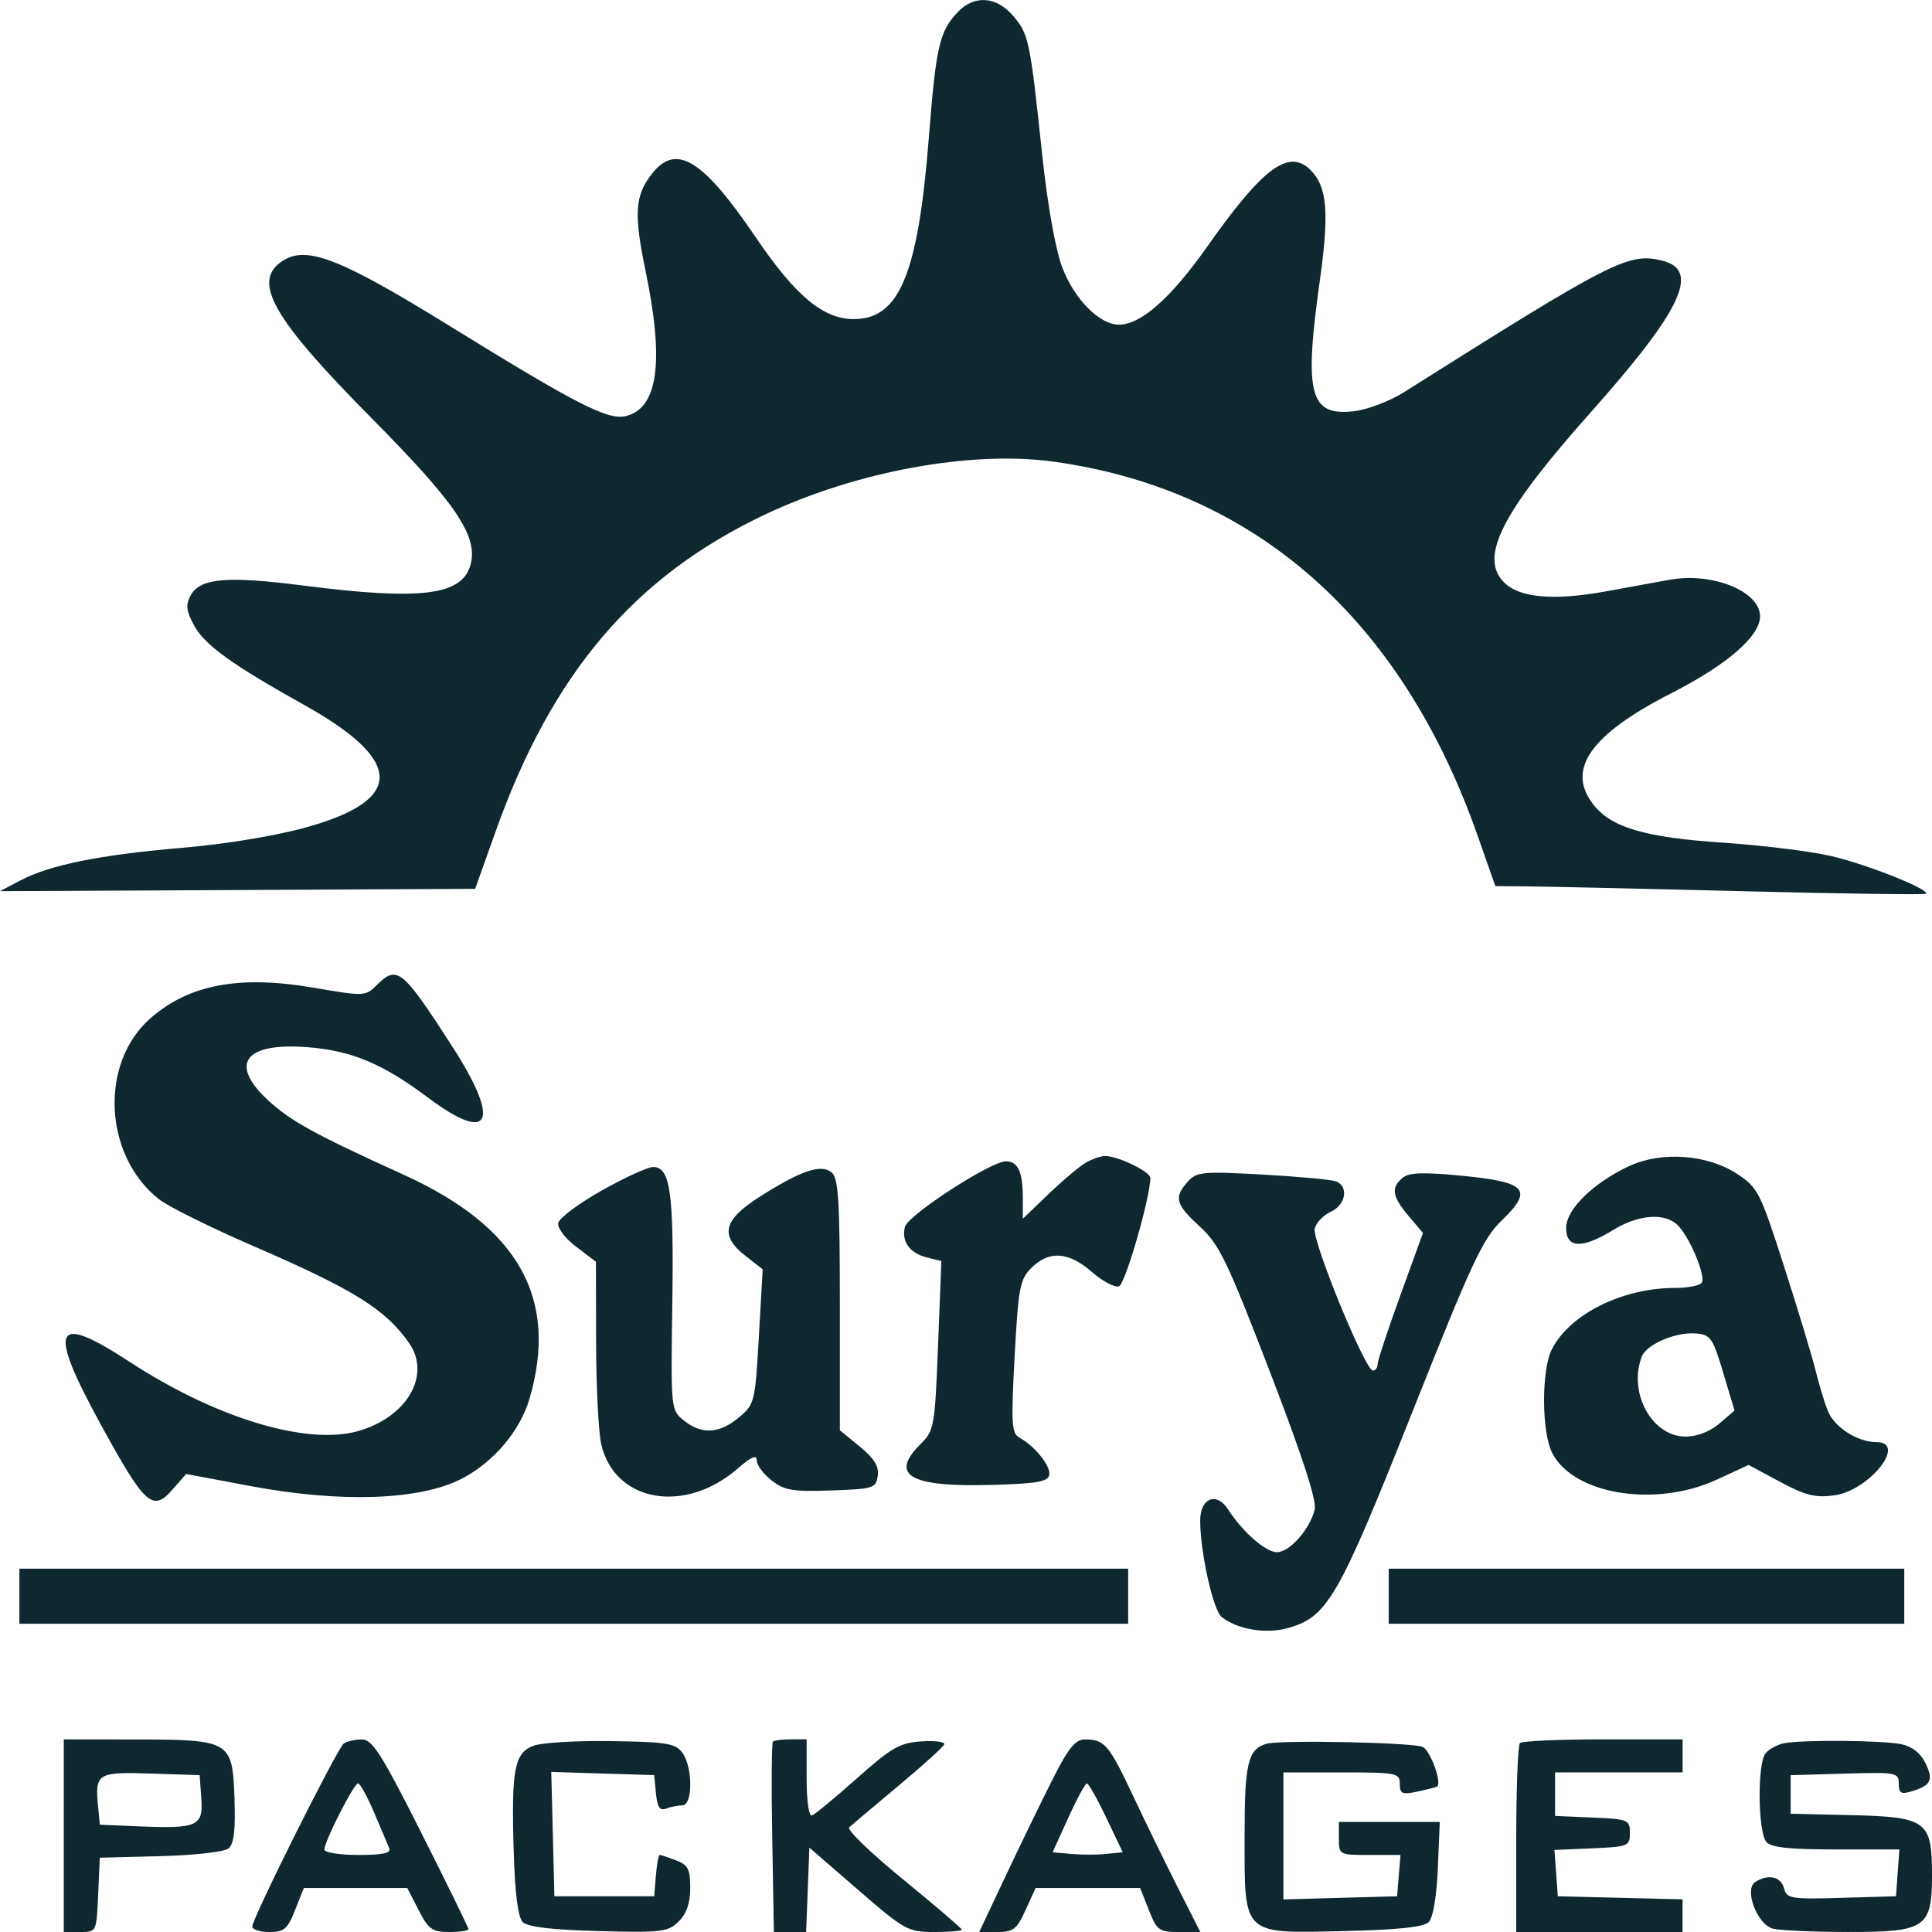 <svg fill="none" viewBox="0 0 96 96" xmlns="http://www.w3.org/2000/svg"><path clip-rule="evenodd" d="m47.584.607c-.906.961-1.073 1.688-1.43 6.223-.533 6.782-1.461 9.026-3.73 9.026-1.518 0-2.891-1.146-4.874-4.067-2.628-3.872-3.944-4.683-5.144-3.168-.863 1.09-.922 1.979-.322 4.875.927 4.473.613 6.78-.975 7.176-.896.223-2.415-.552-8.759-4.471-5.442-3.362-7.114-4.014-8.306-3.239-1.554 1.011-.523 2.829 4.444 7.842 4.15 4.188 5.257 5.819 4.902 7.223-.395 1.561-2.434 1.823-8.32 1.069-3.815-.488-5.132-.371-5.6.497-.252.467-.216.767.18 1.496.52.959 1.885 1.943 5.461 3.938 4.959 2.766 4.997 4.72.12 6.079-1.529.426-4.003.836-6.142 1.018-4.109.349-6.603.85-8.067 1.62l-1.024.538 11.806-.058 11.806-.058 1.024-2.872c2.797-7.84 6.885-12.649 13.362-15.719 4.551-2.157 10.264-3.204 14.368-2.634 9.999 1.389 17.265 7.798 21.054 18.571l.885 2.518 1.687.015c.928.009 5.716.116 10.64.24 4.924.124 9.003.18 9.063.126.231-.207-2.942-1.469-4.723-1.879-1.022-.235-3.439-.533-5.372-.662-3.841-.256-5.518-.747-6.411-1.874-1.389-1.754-.175-3.493 3.883-5.563 2.749-1.402 4.386-2.822 4.386-3.804 0-1.248-2.371-2.209-4.491-1.821-.484.089-1.915.349-3.181.579-2.58.469-4.274.321-5.041-.441-1.264-1.255-.136-3.473 4.309-8.469 4.511-5.071 5.446-7.051 3.55-7.524-1.675-.417-2.44-.028-12.83 6.529-.723.457-1.831.877-2.51.953-2.187.245-2.471-.847-1.683-6.478.477-3.41.37-4.684-.465-5.513-1.076-1.069-2.363-.115-5.12 3.798-1.814 2.574-3.302 3.89-4.396 3.89-.97 0-2.222-1.27-2.822-2.861-.329-.873-.729-3.12-.985-5.528-.61-5.747-.669-6.035-1.435-6.939-.842-.993-1.949-1.071-2.776-.196zm-28.877 48.355c-.549.545-.611.547-3.134.115-3.674-.63-6.166-.164-8.088 1.512-2.552 2.225-2.344 6.808.407 8.997.449.357 2.575 1.412 4.726 2.343 4.967 2.152 6.526 3.123 7.703 4.796 1.129 1.605-.109 3.722-2.571 4.396-2.554.699-7.063-.678-11.311-3.453-3.783-2.472-4.103-1.76-1.415 3.146 2.18 3.979 2.563 4.326 3.542 3.207l.683-.78 3.212.603c4.477.84 8.395.705 10.473-.363 1.581-.812 2.913-2.383 3.379-3.984 1.451-4.99-.544-8.533-6.268-11.131-4.401-1.998-5.607-2.661-6.726-3.696-1.954-1.809-1.168-2.876 1.944-2.637 2.201.169 3.744.813 6.012 2.512 3.113 2.332 3.63 1.219 1.189-2.561-2.488-3.853-2.728-4.046-3.758-3.023zm35.284 8.787c-.303.165-1.14.864-1.859 1.554l-1.308 1.254v-.993c0-1.342-.235-1.858-.847-1.858-.749 0-4.855 2.666-5.01 3.252-.189.718.228 1.309 1.075 1.52l.734.183-.165 4.197c-.158 4.032-.193 4.225-.868 4.896-1.566 1.554-.537 2.145 3.536 2.031 2.232-.062 2.794-.16 2.859-.496.084-.435-.702-1.42-1.478-1.85-.396-.22-.424-.69-.244-4.03.186-3.449.26-3.837.844-4.417.873-.867 1.837-.798 2.998.214.536.467 1.142.785 1.347.708.313-.119 1.554-4.418 1.554-5.383 0-.316-1.639-1.105-2.264-1.09-.194.005-.601.143-.904.308zm26.978.185c-1.793.833-3.15 2.161-3.15 3.082 0 1.018.787 1.052 2.341.101 1.299-.795 2.63-.872 3.252-.188.604.663 1.348 2.483 1.148 2.806-.089.144-.691.262-1.336.262-2.602 0-5.197 1.287-6.104 3.028-.537 1.032-.528 4.145.016 5.189 1.073 2.06 5.145 2.71 8.178 1.305l1.573-.728 1.55.833c1.265.681 1.76.805 2.697.681 1.753-.233 3.666-2.648 2.098-2.648-.937 0-2.094-.748-2.414-1.56-.166-.421-.437-1.319-.602-1.996s-.866-2.992-1.557-5.144c-1.201-3.739-1.305-3.945-2.354-4.634-1.459-.959-3.749-1.125-5.336-.388zm-51.08 1.228c-1.135.641-2.103 1.363-2.15 1.607-.049.251.338.763.894 1.184l.979.742.007 4.002c.004 2.201.119 4.483.256 5.071.672 2.876 4.155 3.492 6.785 1.199.669-.583.941-.699.941-.401 0 .23.332.678.739.996.637.497 1.045.566 2.961.498 2.101-.074 2.227-.114 2.314-.726.067-.473-.174-.865-.895-1.456l-.988-.808v-6.238c0-5.172-.07-6.295-.407-6.574-.526-.434-1.518-.1-3.567 1.202-1.833 1.164-2.015 1.937-.698 2.96l.837.651-.19 3.346c-.186 3.263-.21 3.363-.996 4.019-.968.809-1.853.857-2.73.148-.648-.523-.65-.543-.574-5.844.079-5.515-.1-6.767-.965-6.751-.269.005-1.418.533-2.553 1.173zm29.129-.443c-.701.778-.607 1.123.605 2.233.962.881 1.359 1.704 3.476 7.206 1.641 4.267 2.338 6.415 2.225 6.862-.248.981-1.248 2.107-1.871 2.107-.563 0-1.702-.998-2.441-2.138-.568-.877-1.375-.546-1.375.563 0 1.572.638 4.448 1.063 4.791.764.617 2.179.86 3.272.56 1.987-.545 2.526-1.477 6.181-10.678 2.998-7.547 3.522-8.669 4.482-9.596 1.57-1.515 1.222-1.897-2.006-2.208-1.914-.184-2.616-.16-2.933.102-.591.487-.522.933.296 1.898l.714.843-1.127 3.107c-.62 1.708-1.127 3.247-1.127 3.418s-.105.312-.233.312c-.387 0-3.042-6.484-2.891-7.06.077-.293.439-.667.805-.833.741-.335.894-1.261.249-1.507-.229-.087-1.871-.239-3.65-.338-2.989-.165-3.271-.138-3.716.356zm26.606 9.488.564 1.884-.756.646c-.47.402-1.106.646-1.681.646-1.668 0-2.862-2.187-2.171-3.974.236-.611 1.684-1.231 2.684-1.15.733.059.842.215 1.361 1.948zm-84.66 11.109v1.368h27.547 27.547v-1.368-1.368h-27.547-27.547zm68.04 0v1.368h12.809 12.809v-1.368-1.368h-12.809-12.809zm-65.836 11.898v4.787h.814c.813 0 .814-.002.895-1.846l.082-1.846 3.014-.078c1.697-.044 3.176-.212 3.385-.384.268-.221.349-.917.292-2.513-.102-2.84-.197-2.896-4.969-2.901l-3.512-.004zm13.911-4.577c-.319.233-4.545 8.687-4.545 9.093 0 .149.382.271.849.271.734 0 .907-.147 1.281-1.094l.433-1.094h2.57 2.57l.562 1.094c.493.96.68 1.094 1.521 1.094.527 0 .959-.063.959-.14 0-.077-1.054-2.231-2.343-4.787-1.992-3.951-2.435-4.646-2.961-4.643-.34.003-.742.095-.894.205zm9.444.104c-.965.352-1.118 1.159-.997 5.248.062 2.12.211 3.282.451 3.52.243.241 1.446.384 3.766.445 3.151.083 3.452.047 3.981-.479.391-.388.573-.92.573-1.67 0-.93-.11-1.142-.707-1.368-.389-.147-.753-.267-.81-.267-.057 0-.142.462-.189 1.026l-.085 1.026h-2.479-2.479l-.078-3.088-.078-3.088 2.557.079 2.557.079.088.911c.066.682.193.871.505.752.229-.087.593-.159.807-.159.524 0 .524-1.903-0-2.615-.343-.466-.773-.537-3.512-.579-1.717-.026-3.458.075-3.87.225zm11.882-.2c-.063.062-.078 2.216-.033 4.787l.081 4.673h.802.802l.08-2.096.081-2.096 2.42 2.096c2.318 2.009 2.477 2.096 3.788 2.096.752 0 1.368-.052 1.368-.115s-1.311-1.186-2.914-2.495c-1.603-1.309-2.811-2.474-2.686-2.59.126-.115 1.22-1.038 2.432-2.05 1.212-1.012 2.244-1.945 2.293-2.073.049-.129-.465-.196-1.141-.15-1.071.073-1.484.311-3.2 1.838-1.083.964-2.088 1.794-2.233 1.844-.152.052-.264-.73-.264-1.846v-1.937h-.78c-.429 0-.832.051-.895.113zm13.908 1.854c-.549 1.082-1.596 3.236-2.327 4.787l-1.33 2.82h.904c.789 0 .968-.14 1.401-1.094l.497-1.094h2.597 2.597l.433 1.094c.401 1.013.512 1.094 1.496 1.094h1.063l-1.099-2.171c-.605-1.194-1.611-3.256-2.236-4.582-1.21-2.565-1.417-2.81-2.384-2.817-.49-.003-.821.399-1.614 1.963zm10.623-1.75c-.934.277-1.093.948-1.093 4.622 0 4.945-.148 4.805 4.966 4.686 2.667-.062 3.931-.196 4.181-.444.218-.217.395-1.258.455-2.667l.097-2.311h-2.507-2.508v.821c0 .814.013.821 1.532.821h1.532l-.086 1.026-.085 1.026-2.824.078-2.824.078v-3.155-3.155h2.892c2.746 0 2.892.029 2.892.569 0 .499.111.545.895.379.492-.105.927-.218.966-.252.236-.204-.348-1.79-.722-1.963-.483-.223-7.087-.357-7.76-.157zm12.589-.035c-.101.1-.184 2.254-.184 4.787v4.604h4.132 4.132v-.812-.811l-3.099-.077-3.099-.077-.084-1.15-.084-1.15 1.875-.081c1.794-.078 1.875-.111 1.875-.765 0-.654-.082-.687-1.859-.765l-1.859-.081v-1.082-1.081h3.168 3.168v-.821-.821h-3.948c-2.172 0-4.031.082-4.132.182zm13.128.008c-.33.064-.747.291-.926.506-.412.493-.38 3.897.041 4.401.23.275 1.137.373 3.462.373h3.15l-.085 1.163-.085 1.163-2.709.079c-2.528.073-2.719.041-2.856-.479-.153-.581-.778-.718-1.423-.312-.573.361.084 2.111.871 2.321.334.089 2.003.164 3.707.166 3.896.005 4.201-.201 4.201-2.838 0-2.682-.265-2.879-3.994-2.967l-3.03-.072v-.957-.957l2.686-.078c2.571-.075 2.686-.054 2.686.497 0 .469.114.541.62.39.978-.293 1.116-.562.714-1.395-.243-.504-.665-.838-1.199-.952-.919-.195-4.901-.229-5.831-.049zm-78.65 2.741c.101 1.387-.188 1.516-3.12 1.391l-1.922-.082-.088-.915c-.158-1.639-.038-1.713 2.632-1.626l2.415.079zm8.581.693c.337.79.676 1.59.755 1.778.105.252-.301.342-1.539.342-.925 0-1.682-.12-1.682-.268 0-.407 1.467-3.288 1.673-3.288.1 0 .457.646.793 1.436zm36.387.274.817 1.71-.822.085c-.452.047-1.236.047-1.742 0l-.92-.085.777-1.71c.427-.94.844-1.71.926-1.71.082 0 .516.769.965 1.71z" fill="#0f2830" fill-rule="evenodd"/></svg>